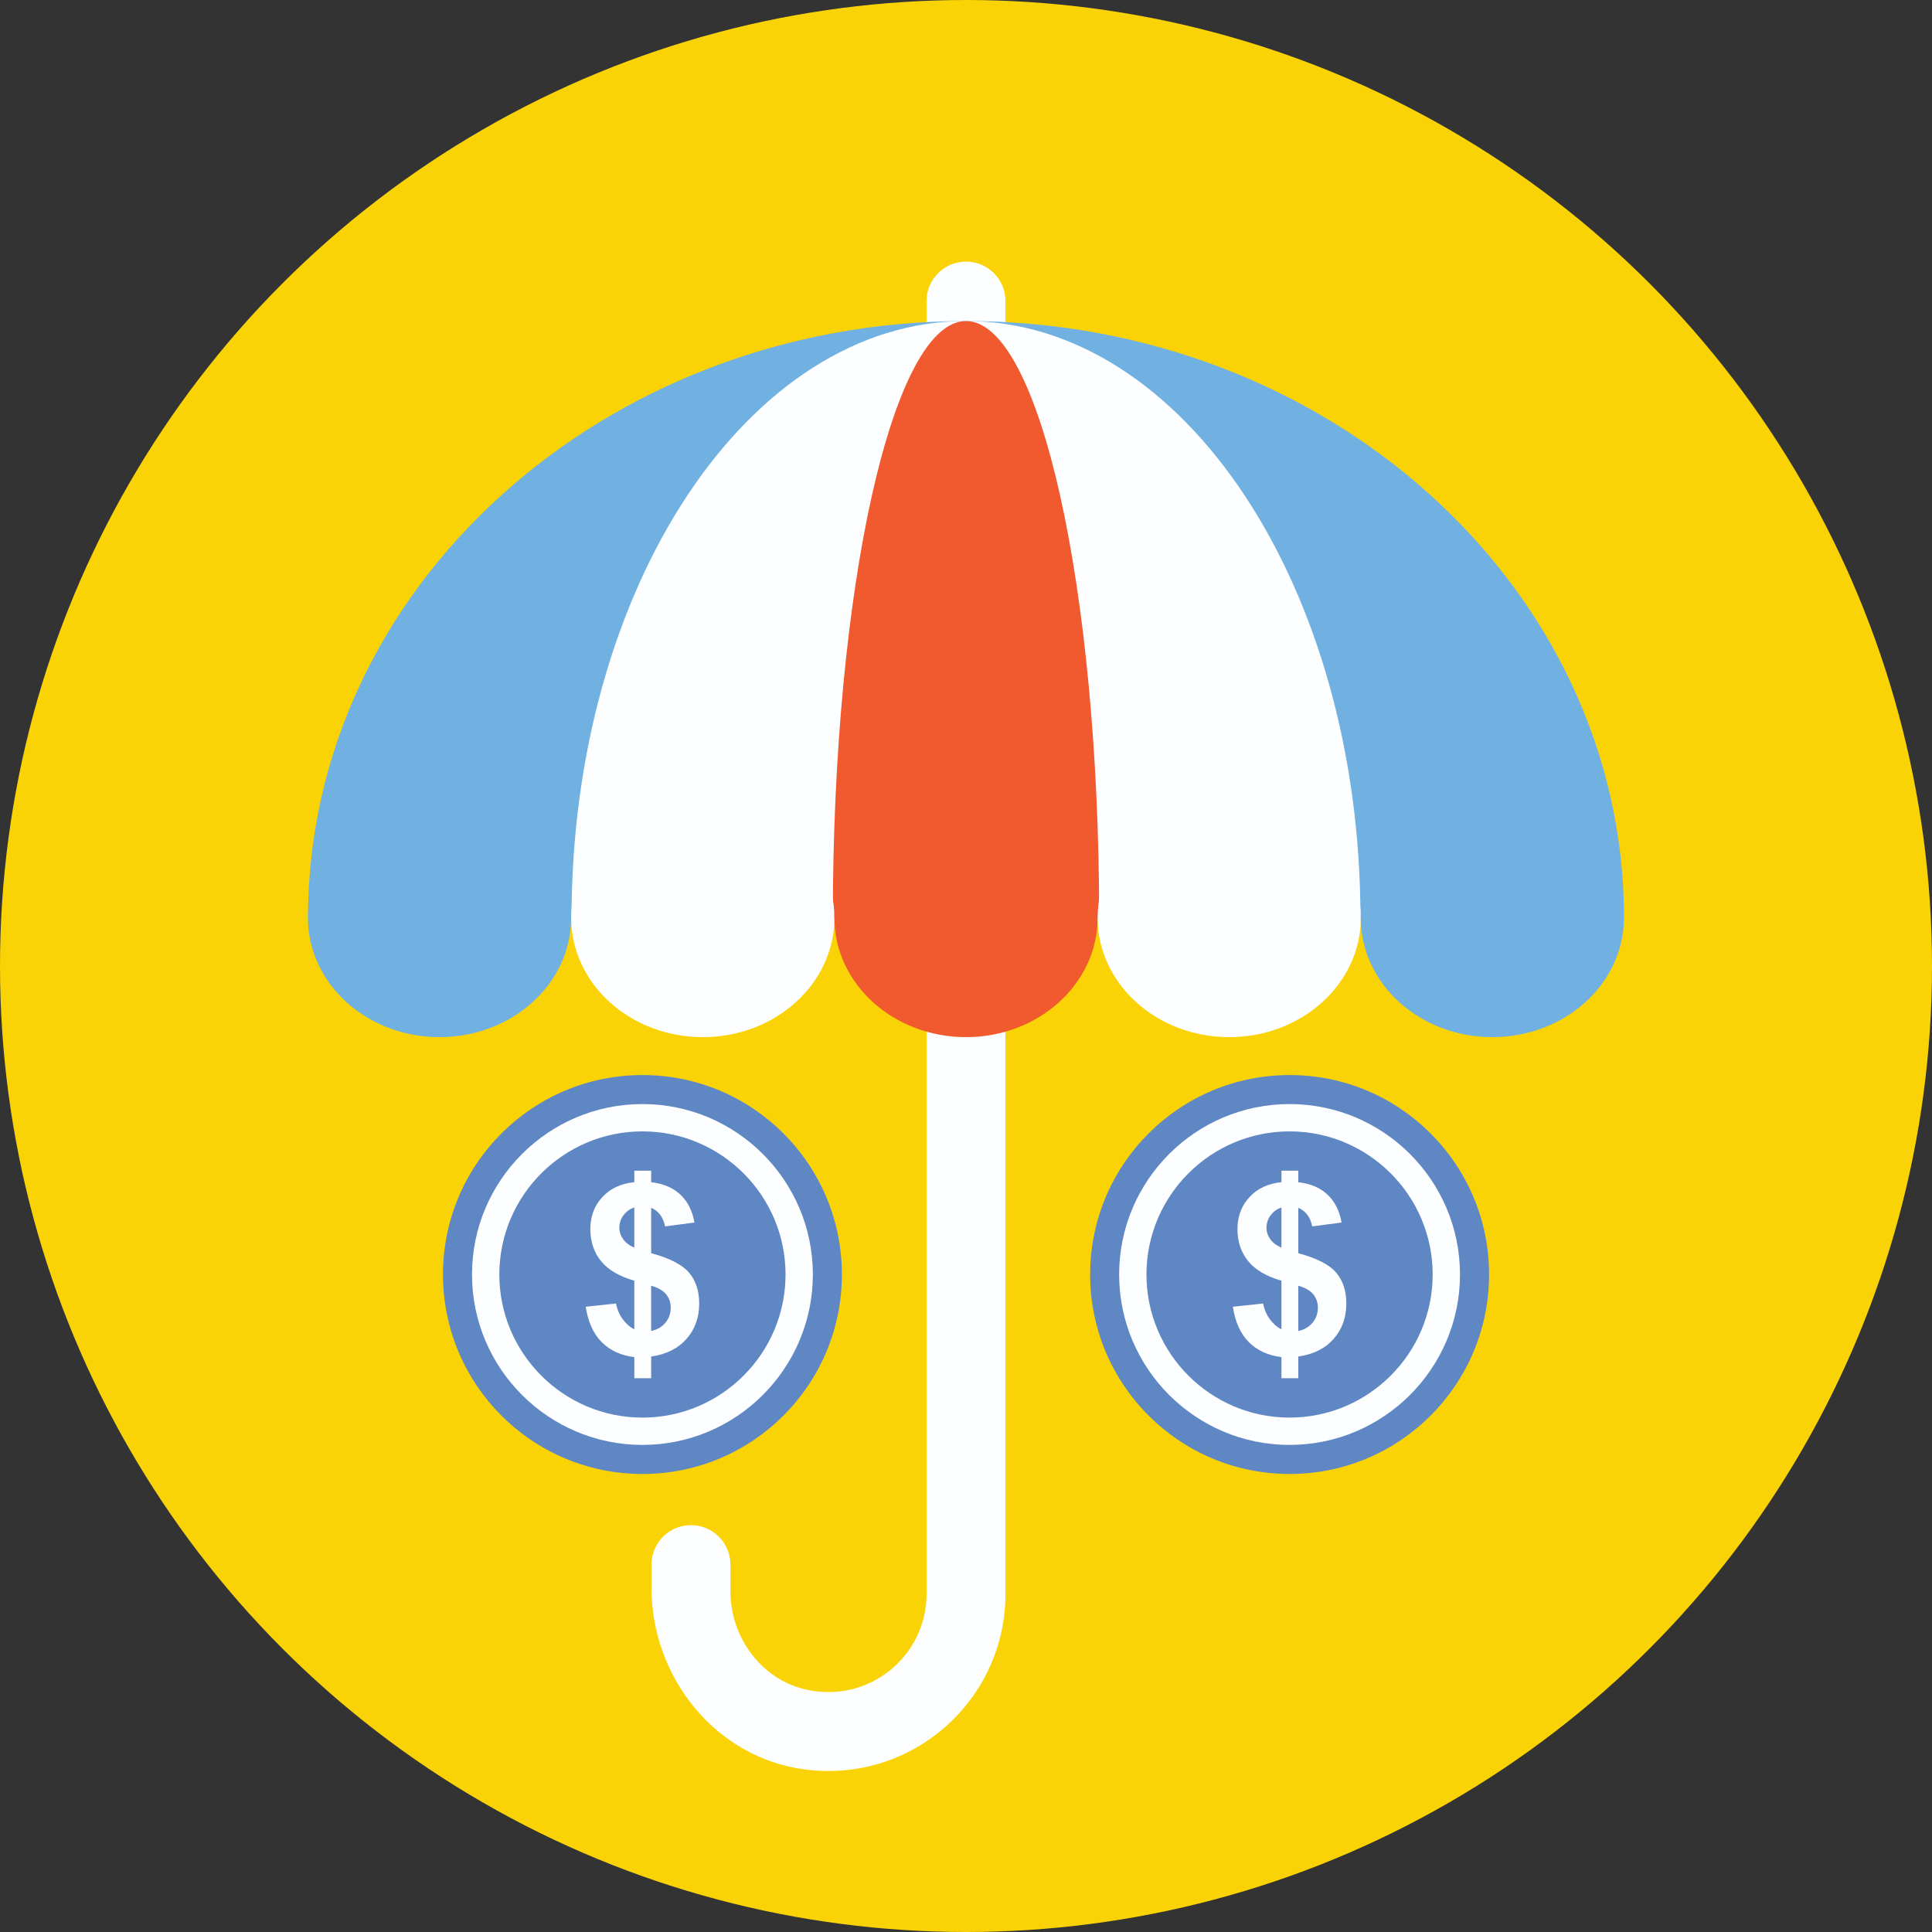 <?xml version="1.0" encoding="iso-8859-1"?>
<!-- Generator: Adobe Illustrator 19.0.0, SVG Export Plug-In . SVG Version: 6.00 Build 0)  -->
<svg version="1.1" id="Capa_1" xmlns="http://www.w3.org/2000/svg" xmlns:xlink="http://www.w3.org/1999/xlink" x="0px" y="0px"
	 viewBox="0 0 512 512" style="enable-background:new 0 0 512 512;" xml:space="preserve">
<rect x="0" y="0" width="512" height="512" fill="#333333" stroke="none"/>
<circle style="fill:#FAD307;" cx="256" cy="256" r="256"/>
<circle style="fill:#5F87C4;" cx="170.252" cy="337.76" r="52.86"/>
<g>
	<path style="fill:#FDFEFF;" d="M170.252,382.916c-24.904,0-45.164-20.26-45.164-45.164s20.26-45.164,45.164-45.164
		s45.164,20.26,45.164,45.164C215.412,362.656,195.152,382.916,170.252,382.916z M170.252,299.828
		c-20.912,0-37.924,17.012-37.924,37.924c0,20.912,17.012,37.928,37.924,37.928s37.924-17.012,37.924-37.928
		C208.176,316.84,191.16,299.828,170.252,299.828z"/>
	<path style="fill:#FDFEFF;" d="M168.1,352.28v-12.884c-4.016-1.148-6.964-2.884-8.84-5.212c-1.876-2.328-2.812-5.152-2.812-8.472
		c0-3.36,1.06-6.184,3.184-8.472c2.12-2.284,4.944-3.604,8.472-3.952v-3.044h4.46v3.044c3.26,0.388,5.852,1.5,7.78,3.336
		s3.156,4.288,3.688,7.364l-7.78,1.016c-0.472-2.42-1.7-4.06-3.688-4.92v12.02c4.92,1.332,8.272,3.06,10.056,5.18
		s2.676,4.844,2.676,8.164c0,3.712-1.124,6.836-3.368,9.376s-5.364,4.1-9.364,4.672v5.748h-4.46v-5.596
		c-3.548-0.432-6.428-1.752-8.64-3.968c-2.212-2.212-3.628-5.34-4.244-9.376l8.024-0.86c0.328,1.64,0.944,3.056,1.844,4.244
		S166.992,351.748,168.1,352.28z M168.1,319.996c-1.208,0.408-2.172,1.108-2.892,2.092c-0.716,0.984-1.076,2.072-1.076,3.26
		c0,1.088,0.328,2.096,0.984,3.028s1.652,1.684,2.984,2.26L168.1,319.996L168.1,319.996z M172.556,352.712
		c1.536-0.288,2.788-1,3.752-2.136s1.444-2.476,1.444-4.012c0-1.372-0.404-2.556-1.216-3.552s-2.136-1.756-3.98-2.292V352.712z"/>
</g>
<circle style="fill:#5F87C4;" cx="341.76" cy="337.76" r="52.86"/>
<g>
	<path style="fill:#FDFEFF;" d="M341.748,382.916c-24.904,0-45.164-20.26-45.164-45.164s20.26-45.164,45.164-45.164
		s45.164,20.26,45.164,45.164C386.912,362.656,366.652,382.916,341.748,382.916z M341.748,299.828
		c-20.912,0-37.924,17.012-37.924,37.924c0,20.912,17.012,37.928,37.924,37.928s37.924-17.012,37.924-37.928
		C379.672,316.84,362.66,299.828,341.748,299.828z"/>
	<path style="fill:#FDFEFF;" d="M339.596,352.28v-12.884c-4.016-1.148-6.964-2.884-8.84-5.212s-2.812-5.152-2.812-8.472
		c0-3.36,1.06-6.184,3.184-8.472s4.944-3.604,8.472-3.952v-3.044h4.46v3.044c3.26,0.388,5.852,1.5,7.78,3.336
		s3.156,4.288,3.688,7.364l-7.78,1.016c-0.472-2.42-1.7-4.06-3.688-4.92v12.02c4.92,1.332,8.272,3.06,10.056,5.18
		s2.676,4.844,2.676,8.164c0,3.712-1.124,6.836-3.368,9.376c-2.244,2.54-5.364,4.1-9.364,4.672v5.748h-4.46v-5.596
		c-3.548-0.432-6.428-1.752-8.64-3.968c-2.212-2.212-3.628-5.34-4.244-9.376l8.024-0.86c0.328,1.64,0.944,3.056,1.844,4.244
		C337.484,350.888,338.488,351.748,339.596,352.28z M339.596,319.996c-1.208,0.408-2.172,1.108-2.892,2.092
		c-0.716,0.984-1.076,2.072-1.076,3.26c0,1.088,0.328,2.096,0.984,3.028s1.652,1.684,2.984,2.26L339.596,319.996L339.596,319.996z
		 M344.056,352.712c1.536-0.288,2.788-1,3.752-2.136c0.964-1.136,1.444-2.476,1.444-4.012c0-1.372-0.404-2.556-1.216-3.552
		s-2.136-1.756-3.98-2.292V352.712z"/>
	<path style="fill:#FDFEFF;" d="M213.384,468.932c-23.64-3.032-40.728-24.304-40.728-48.136v-6.16
		c0-5.772,4.68-10.456,10.456-10.456l0,0c5.772,0,10.456,4.68,10.456,10.456v7.052c0,12.4,8.384,23.684,20.532,26.172
		c16.704,3.42,31.448-9.312,31.448-25.428V79.784c0-5.772,4.68-10.456,10.456-10.456l0,0c5.772,0,10.456,4.68,10.456,10.456v342.648
		C266.456,450.32,241.984,472.604,213.384,468.932z"/>
</g>
<path style="fill:#70B1E1;" d="M256,85.08c-96.304,0-174.376,70.804-174.376,158.14h348.752
	C430.376,155.884,352.304,85.08,256,85.08z"/>
<path style="fill:#FDFEFF;" d="M256,85.08c-57.732,0-104.532,70.804-104.532,158.14h209.064
	C360.532,155.884,313.732,85.08,256,85.08z"/>
<path style="fill:#F1592F;" d="M256,85.08c-19.492,0-35.296,70.804-35.296,158.14h70.588C291.296,155.884,275.492,85.08,256,85.08z"
	/>
<ellipse style="fill:#70B1E1;" cx="116.48" cy="243.224" rx="34.876" ry="31.628"/>
<ellipse style="fill:#FDFEFF;" cx="186.248" cy="243.224" rx="34.876" ry="31.628"/>
<ellipse style="fill:#F1592F;" cx="256" cy="243.224" rx="34.876" ry="31.628"/>
<ellipse style="fill:#FDFEFF;" cx="325.76" cy="243.224" rx="34.876" ry="31.628"/>
<ellipse style="fill:#70B1E1;" cx="395.48" cy="243.224" rx="34.876" ry="31.628"/>
<g>
</g>
<g>
</g>
<g>
</g>
<g>
</g>
<g>
</g>
<g>
</g>
<g>
</g>
<g>
</g>
<g>
</g>
<g>
</g>
<g>
</g>
<g>
</g>
<g>
</g>
<g>
</g>
<g>
</g>
</svg>
